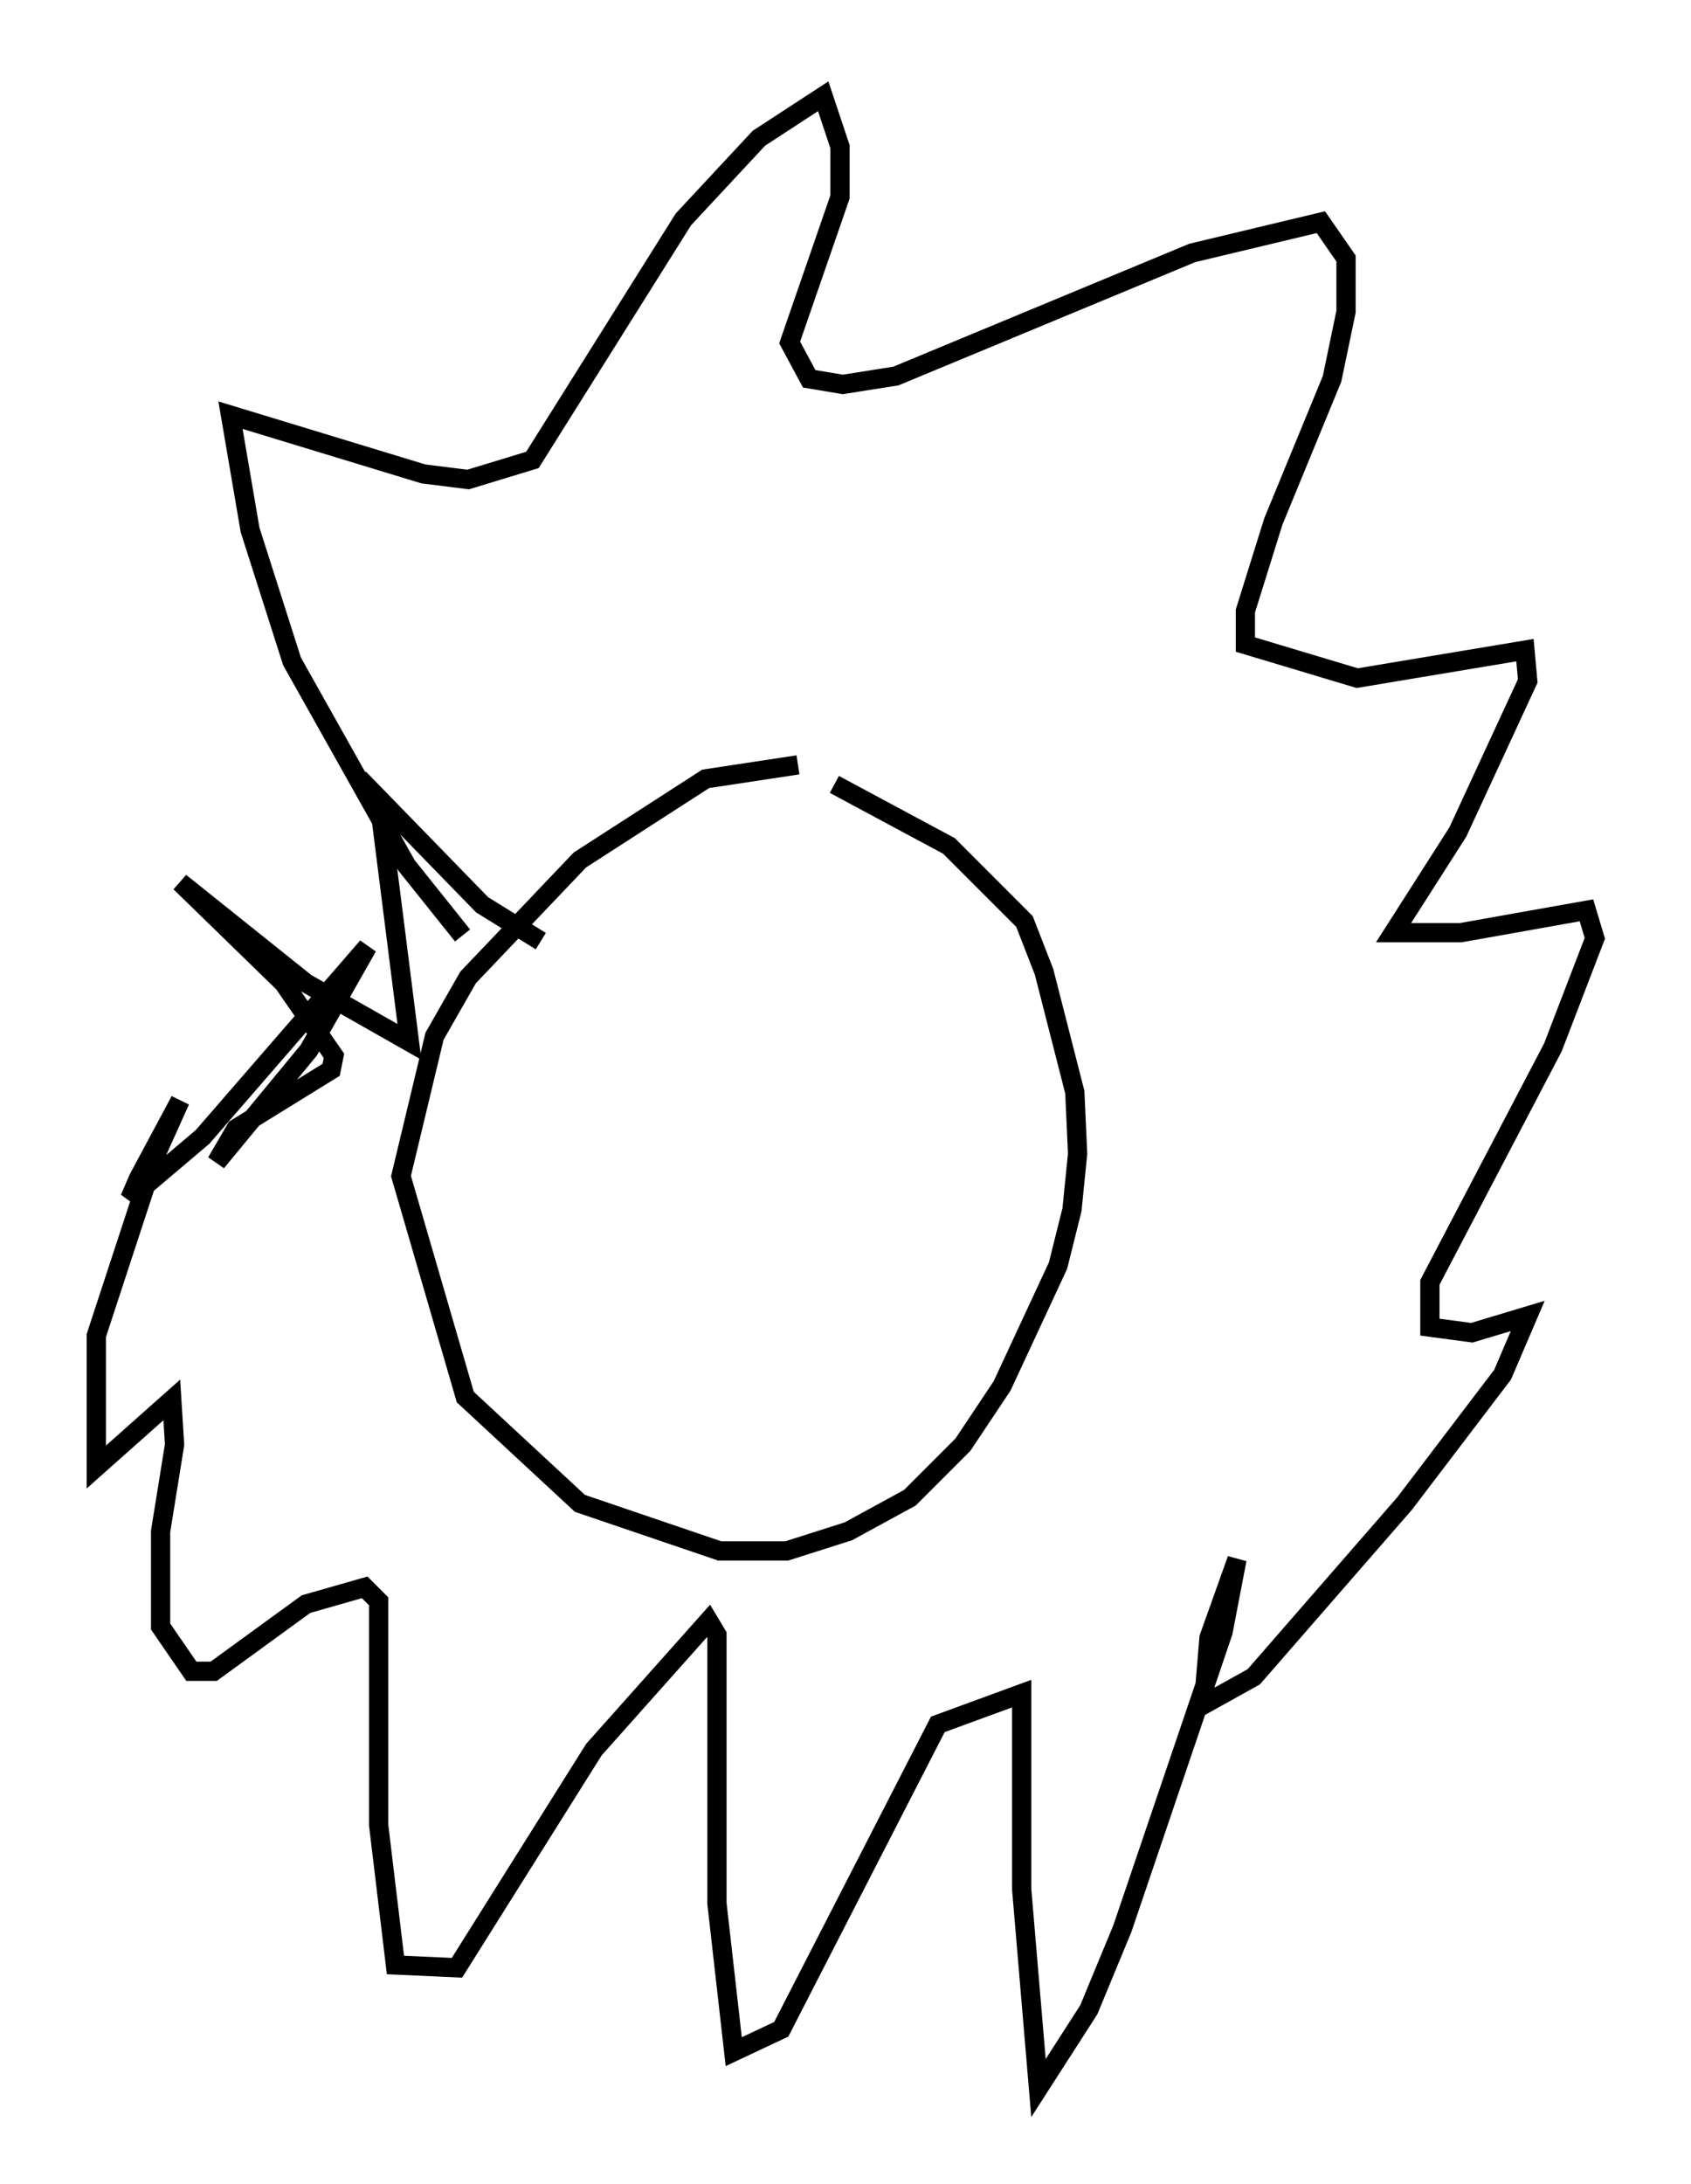 <?xml version="1.0" encoding="utf-8" ?>
<svg baseProfile="full" height="113.419" version="1.1" width="87.855" xmlns="http://www.w3.org/2000/svg" xmlns:ev="http://www.w3.org/2001/xml-events" xmlns:xlink="http://www.w3.org/1999/xlink"><defs /><rect fill="white" height="113.419" width="87.855" x="0" y="0" /><path d="M46.542, 41.313 m-5.084, -1.598 l-4.793, 0.726 -6.536, 4.212 l-5.81, 6.101 -1.743, 3.05 l-1.743, 7.263 3.341, 11.475 l5.955, 5.52 7.263, 2.469 l3.486, 0.0 3.196, -1.017 l3.196, -1.743 2.76, -2.76 l2.034, -3.05 2.905, -6.246 l0.726, -2.905 0.291, -2.905 l-0.145, -3.196 -1.598, -6.246 l-1.017, -2.615 -3.922, -3.922 l-5.955, -3.196 m-19.318, 7.844 l-2.905, -3.631 -5.955, -10.603 l-2.179, -6.827 -1.017, -5.955 l10.022, 3.05 2.324, 0.291 l3.341, -1.017 7.844, -12.492 l3.922, -4.212 3.341, -2.179 l0.872, 2.615 0.0, 2.615 l-2.615, 7.553 1.017, 1.888 l1.743, 0.291 2.76, -0.436 l15.397, -6.391 6.682, -1.598 l1.307, 1.888 0.0, 2.76 l-0.726, 3.486 -3.05, 7.408 l-1.453, 4.648 0.0, 1.743 l5.81, 1.743 8.715, -1.453 l0.145, 1.598 -3.631, 7.844 l-3.341, 5.229 3.486, 0.0 l6.536, -1.162 0.436, 1.453 l-2.179, 5.665 -6.391, 12.201 l0.0, 2.324 2.179, 0.291 l2.905, -0.872 -1.307, 3.05 l-5.084, 6.682 -7.844, 9.006 l-2.615, 1.453 0.291, -3.486 l1.453, -4.067 -0.726, 3.777 l-5.229, 15.397 -1.743, 4.212 l-2.615, 4.067 -0.872, -10.313 l0.0, -10.168 -4.358, 1.598 l-8.134, 15.832 -2.469, 1.162 l-0.872, -7.698 0.0, -13.944 l-0.436, -0.726 -5.955, 6.682 l-7.117, 11.33 -3.196, -0.145 l-0.872, -7.263 0.0, -11.62 l-0.726, -0.726 -3.05, 0.872 l-4.793, 3.486 -1.162, 0.0 l-1.598, -2.324 0.0, -4.939 l0.726, -4.503 -0.145, -2.324 l-3.922, 3.486 0.0, -6.827 l3.05, -9.296 1.307, -2.905 l-2.179, 4.067 -0.436, 1.017 l3.777, -3.196 8.57, -9.877 l-3.05, 5.374 -4.793, 5.81 l1.017, -1.743 4.939, -3.05 l0.145, -0.726 -2.615, -3.777 l-5.374, -5.229 6.536, 5.229 l5.374, 3.05 -1.598, -12.637 l5.374, 5.52 3.05, 1.888 " fill="none" stroke="black" stroke-width="1" /></svg>